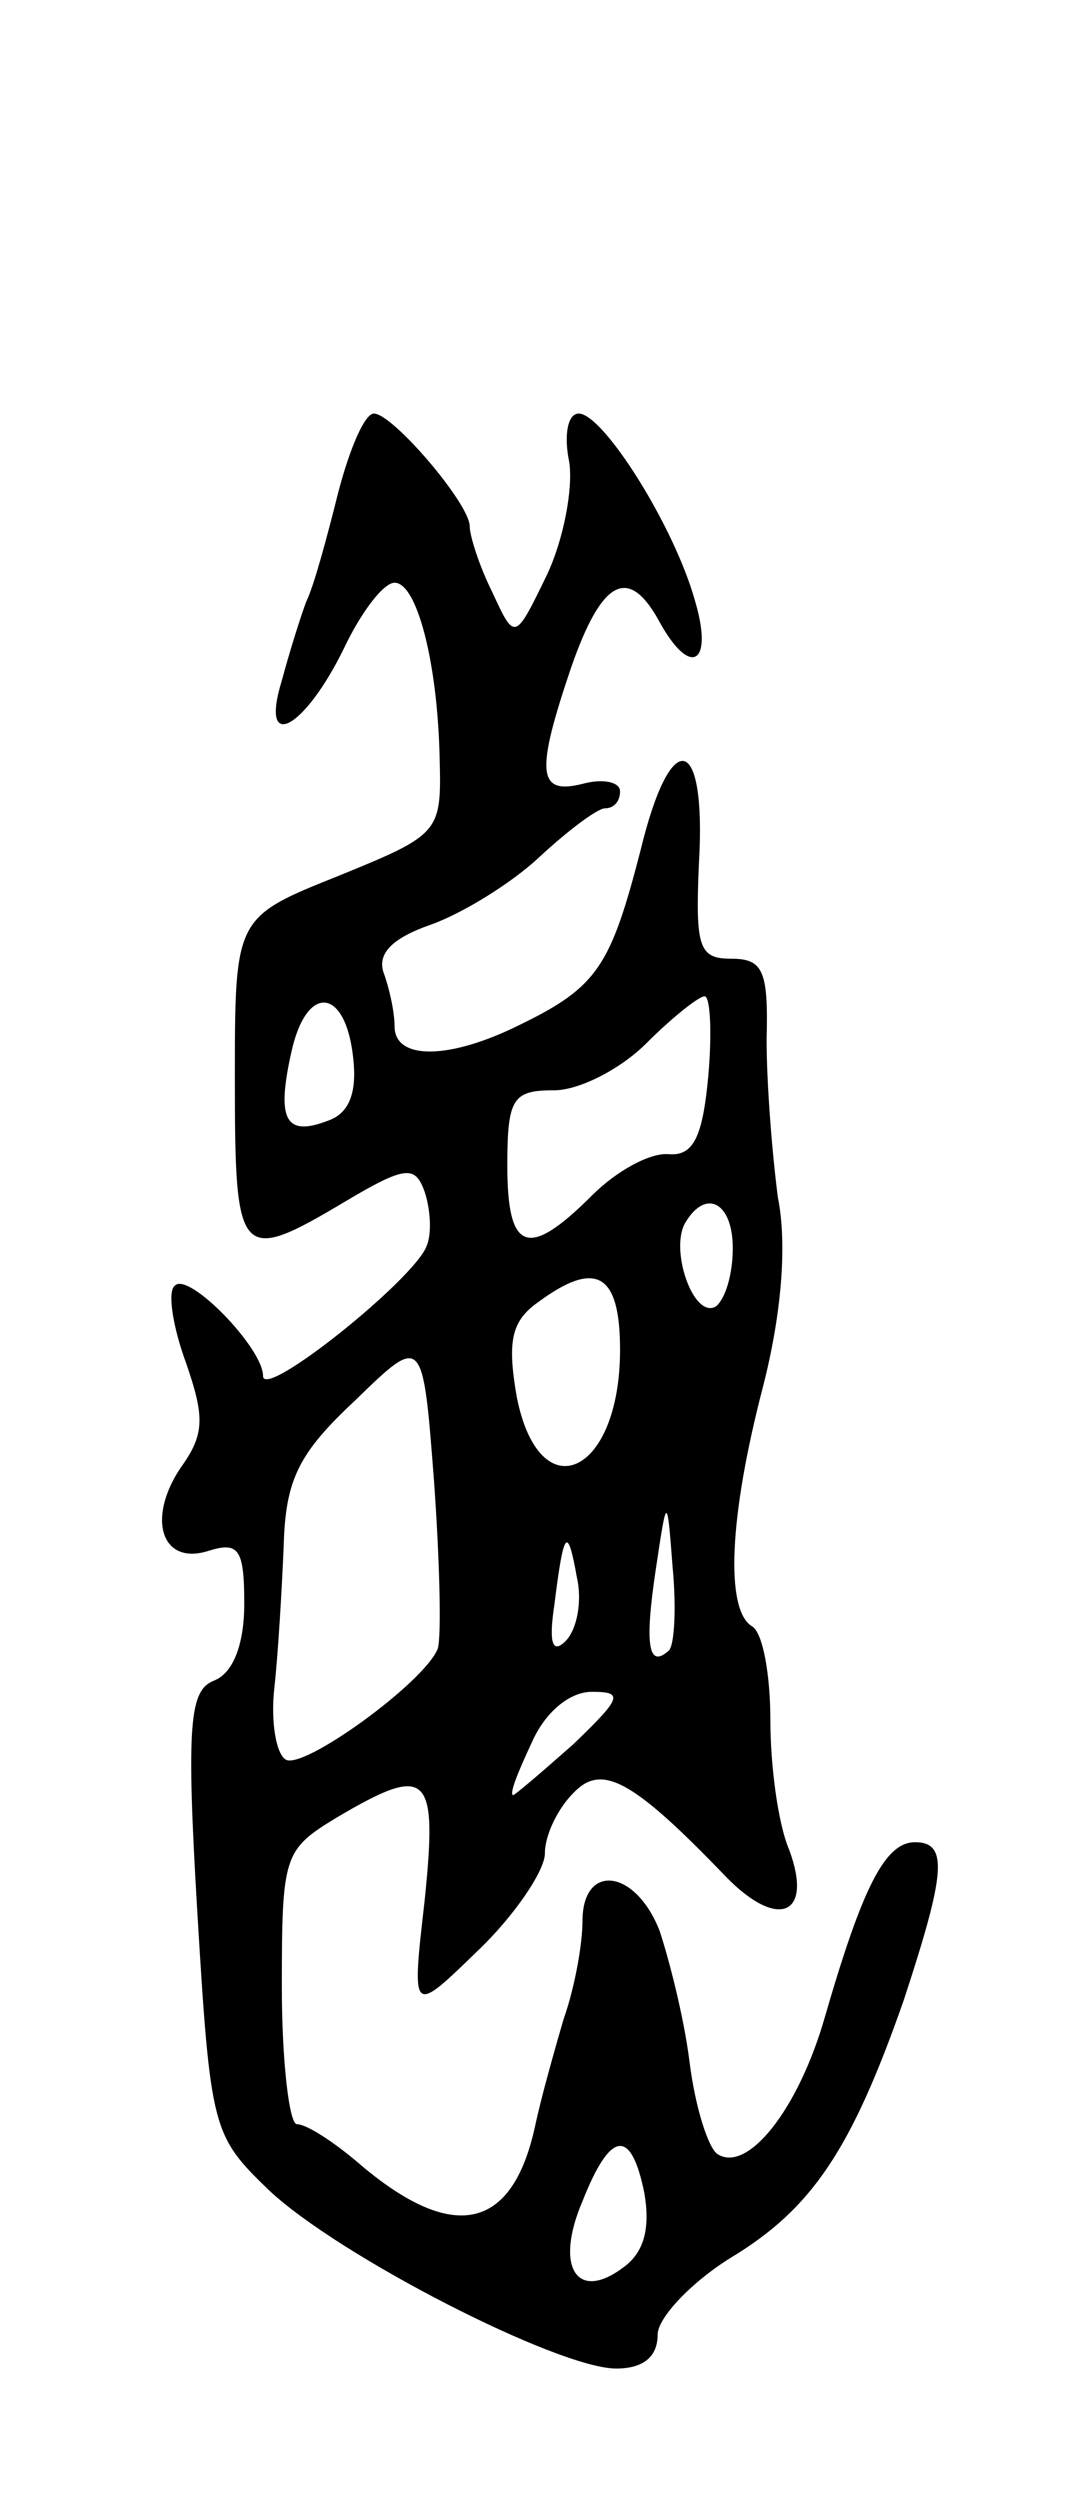 <svg version="1.0" xmlns="http://www.w3.org/2000/svg"
 width="57pt" height="133pt" viewBox="0 0 57 133"
 preserveAspectRatio="xMidYMid meet">
<g transform="translate(0,133) scale(0.1,-0.1)"
fill="#000000" stroke="none">
<path d="M180 1068 c-6 -24 -13 -50 -17 -58 -3 -8 -9 -27 -13 -42 -12 -39 12
-26 33 17 9 19 21 35 27 35 12 0 23 -43 24 -94 1 -39 0 -40 -54 -62 -55 -22
-55 -22 -55 -108 0 -96 2 -99 59 -65 32 19 37 19 42 5 3 -9 4 -22 1 -29 -7
-18 -87 -82 -87 -69 0 15 -40 56 -47 48 -4 -3 -1 -22 6 -41 10 -29 10 -38 -3
-56 -18 -27 -10 -52 15 -44 16 5 19 1 19 -28 0 -22 -6 -37 -16 -41 -13 -5 -15
-22 -9 -123 7 -116 8 -119 38 -148 37 -35 154 -95 185 -95 14 0 22 6 22 18 0
9 18 28 39 41 43 26 64 57 92 137 22 67 24 84 6 84 -16 0 -28 -24 -48 -93 -14
-49 -41 -83 -57 -73 -5 3 -12 25 -15 49 -3 24 -11 55 -16 70 -13 33 -41 36
-41 5 0 -12 -4 -35 -10 -52 -5 -17 -12 -42 -15 -56 -12 -57 -44 -64 -95 -20
-13 11 -27 20 -32 20 -4 0 -8 33 -8 73 0 70 1 73 29 90 49 29 54 24 47 -44 -7
-61 -7 -61 28 -27 20 19 36 43 36 52 0 10 7 24 15 32 15 16 31 8 81 -44 28
-29 47 -21 34 14 -6 14 -10 45 -10 69 0 24 -4 47 -10 50 -14 9 -12 58 6 127
10 39 13 76 8 101 -3 23 -6 60 -6 84 1 37 -2 43 -19 43 -17 0 -19 6 -17 51 4
69 -15 73 -31 7 -16 -62 -23 -73 -64 -93 -38 -19 -67 -19 -67 -1 0 8 -3 21 -6
29 -3 10 5 18 25 25 17 6 43 22 58 36 15 14 31 26 35 26 5 0 8 4 8 9 0 5 -9 7
-20 4 -24 -6 -25 6 -6 62 16 46 30 54 46 26 17 -32 30 -25 20 9 -11 40 -49
100 -62 100 -6 0 -8 -12 -5 -26 2 -14 -3 -41 -12 -60 -17 -35 -17 -35 -29 -9
-7 14 -12 30 -12 35 0 12 -41 60 -51 60 -5 0 -13 -19 -19 -42z m8 -301 c2 -18
-2 -29 -13 -33 -23 -9 -28 0 -20 36 8 37 29 35 33 -3z m189 -9 c-3 -33 -8 -43
-21 -42 -10 1 -28 -9 -41 -22 -34 -34 -45 -30 -45 16 0 36 3 40 25 40 13 0 35
11 49 25 14 14 28 25 31 25 3 0 4 -19 2 -42z m13 -92 c0 -14 -4 -27 -9 -31
-12 -7 -25 31 -16 45 11 18 25 10 25 -14z m-60 -54 c0 -67 -43 -86 -55 -25 -5
29 -3 40 11 50 31 23 44 16 44 -25z m-97 -159 c-7 -18 -72 -65 -81 -59 -5 3
-8 20 -6 38 2 18 4 52 5 76 1 35 8 49 38 77 36 35 36 35 42 -43 3 -42 4 -82 2
-89z m123 -1 c-11 -10 -13 3 -7 43 6 40 6 40 9 1 2 -21 1 -41 -2 -44z m-55 5
c-7 -7 -9 -1 -6 19 5 40 7 43 12 15 3 -13 0 -28 -6 -34z m4 -55 c-17 -15 -31
-27 -32 -27 -2 1 3 13 10 28 7 16 20 27 32 27 17 0 16 -3 -10 -28z m38 -239
c3 -18 0 -31 -11 -39 -25 -19 -37 0 -22 35 15 38 26 39 33 4z"/>
</g>
</svg>
